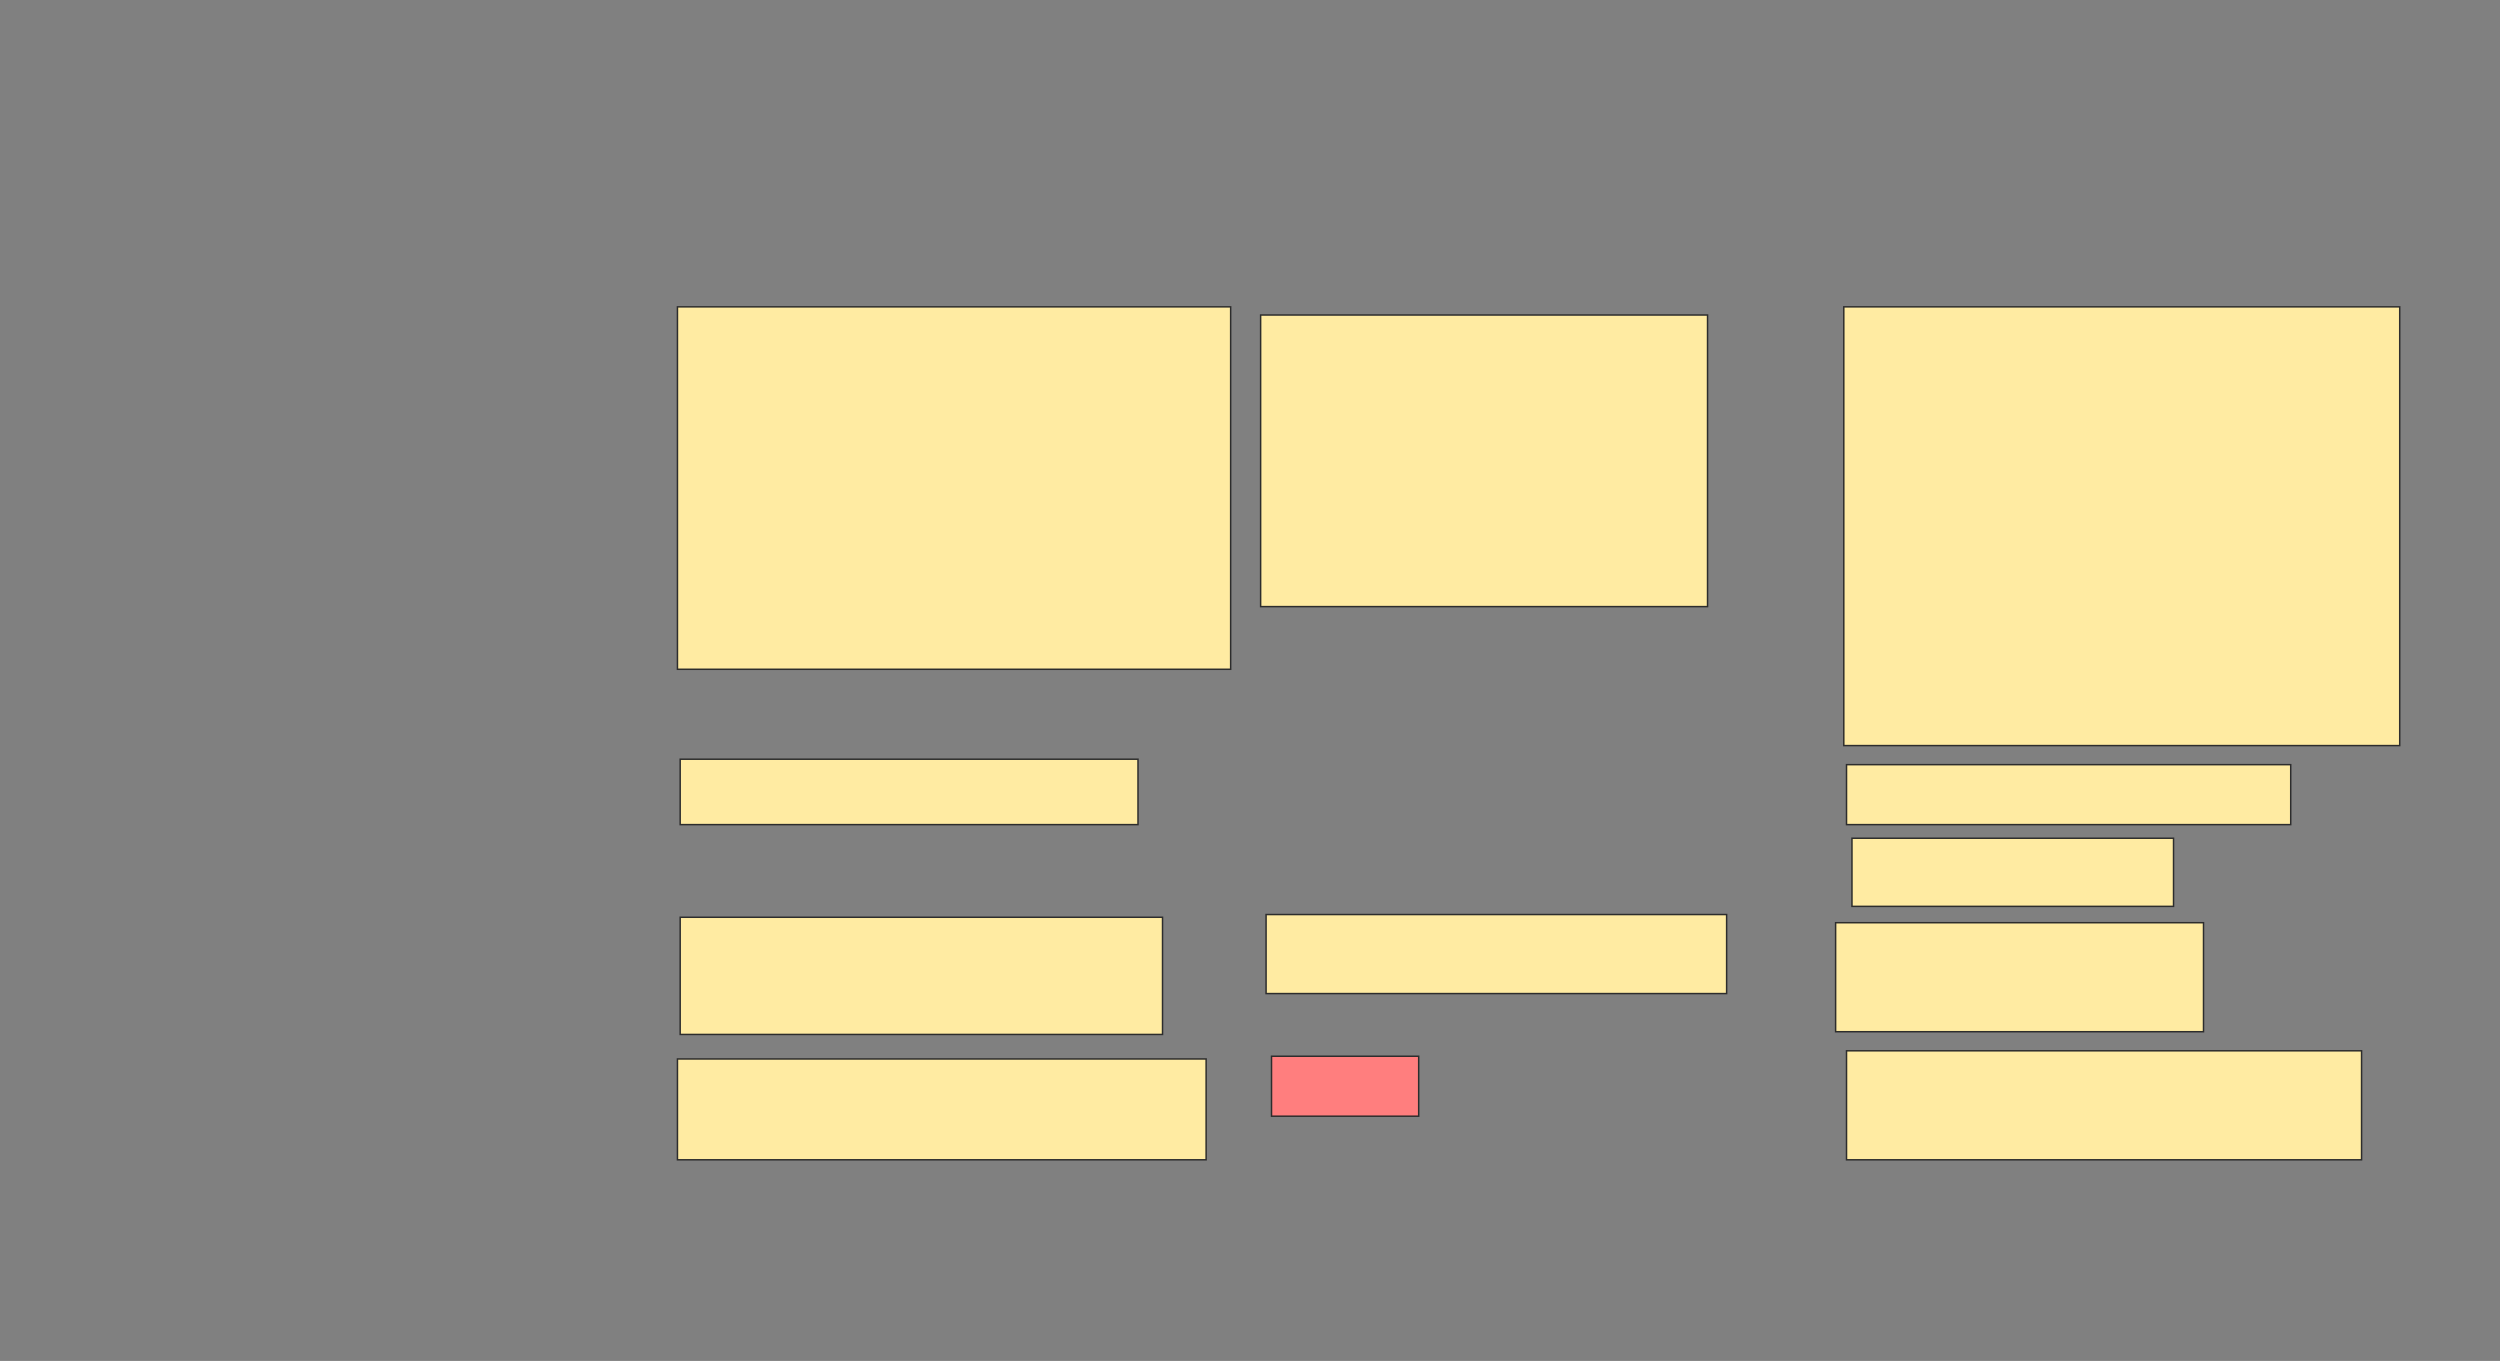 <svg xmlns="http://www.w3.org/2000/svg" width="1668" height="908">
 <rect width="100%" height="100%" fill="#808080" stroke="none"/>
 <!-- Created with Image Occlusion Enhanced -->
 <g>
  <title>Labels</title>
 </g>
 <g>
  <title>Masks</title>
  <rect id="a7f95ce3d069431697317803447871fb-ao-1" height="241.818" width="369.091" y="204.727" x="452" stroke-linecap="null" stroke-linejoin="null" stroke-dasharray="null" stroke="#2D2D2D" fill="#FFEBA2"/>
  <rect id="a7f95ce3d069431697317803447871fb-ao-2" height="194.545" width="298.182" y="210.182" x="841.091" stroke-linecap="null" stroke-linejoin="null" stroke-dasharray="null" stroke="#2D2D2D" fill="#FFEBA2"/>
  <rect id="a7f95ce3d069431697317803447871fb-ao-3" height="292.727" width="370.909" y="204.727" x="1230.182" stroke-linecap="null" stroke-linejoin="null" stroke-dasharray="null" stroke="#2D2D2D" fill="#FFEBA2"/>
  <rect id="a7f95ce3d069431697317803447871fb-ao-4" height="43.636" width="305.455" y="506.545" x="453.818" stroke-linecap="null" stroke-linejoin="null" stroke-dasharray="null" stroke="#2D2D2D" fill="#FFEBA2"/>
  <rect id="a7f95ce3d069431697317803447871fb-ao-5" height="40" width="296.364" y="510.182" x="1232" stroke-linecap="null" stroke-linejoin="null" stroke-dasharray="null" stroke="#2D2D2D" fill="#FFEBA2"/>
  <rect id="a7f95ce3d069431697317803447871fb-ao-6" height="72.727" width="245.455" y="615.636" x="1224.727" stroke-linecap="null" stroke-linejoin="null" stroke-dasharray="null" stroke="#2D2D2D" fill="#FFEBA2"/>
  <rect id="a7f95ce3d069431697317803447871fb-ao-7" height="52.727" width="307.273" y="610.182" x="844.727" stroke-linecap="null" stroke-linejoin="null" stroke-dasharray="null" stroke="#2D2D2D" fill="#FFEBA2"/>
  <rect id="a7f95ce3d069431697317803447871fb-ao-8" height="78.182" width="321.818" y="612" x="453.818" stroke-linecap="null" stroke-linejoin="null" stroke-dasharray="null" stroke="#2D2D2D" fill="#FFEBA2"/>
  <rect id="a7f95ce3d069431697317803447871fb-ao-9" height="45.455" width="214.545" y="559.273" x="1235.636" stroke-linecap="null" stroke-linejoin="null" stroke-dasharray="null" stroke="#2D2D2D" fill="#FFEBA2"/>
  <rect id="a7f95ce3d069431697317803447871fb-ao-10" height="72.727" width="343.636" y="701.091" x="1232" stroke-linecap="null" stroke-linejoin="null" stroke-dasharray="null" stroke="#2D2D2D" fill="#FFEBA2"/>
  <rect id="a7f95ce3d069431697317803447871fb-ao-11" height="40" width="98.182" y="704.727" x="848.364" stroke-linecap="null" stroke-linejoin="null" stroke-dasharray="null" stroke="#2D2D2D" fill="#FF7E7E" class="qshape"/>
  <rect id="a7f95ce3d069431697317803447871fb-ao-12" height="67.273" width="352.727" y="706.545" x="452" stroke-linecap="null" stroke-linejoin="null" stroke-dasharray="null" stroke="#2D2D2D" fill="#FFEBA2"/>
 </g>
</svg>